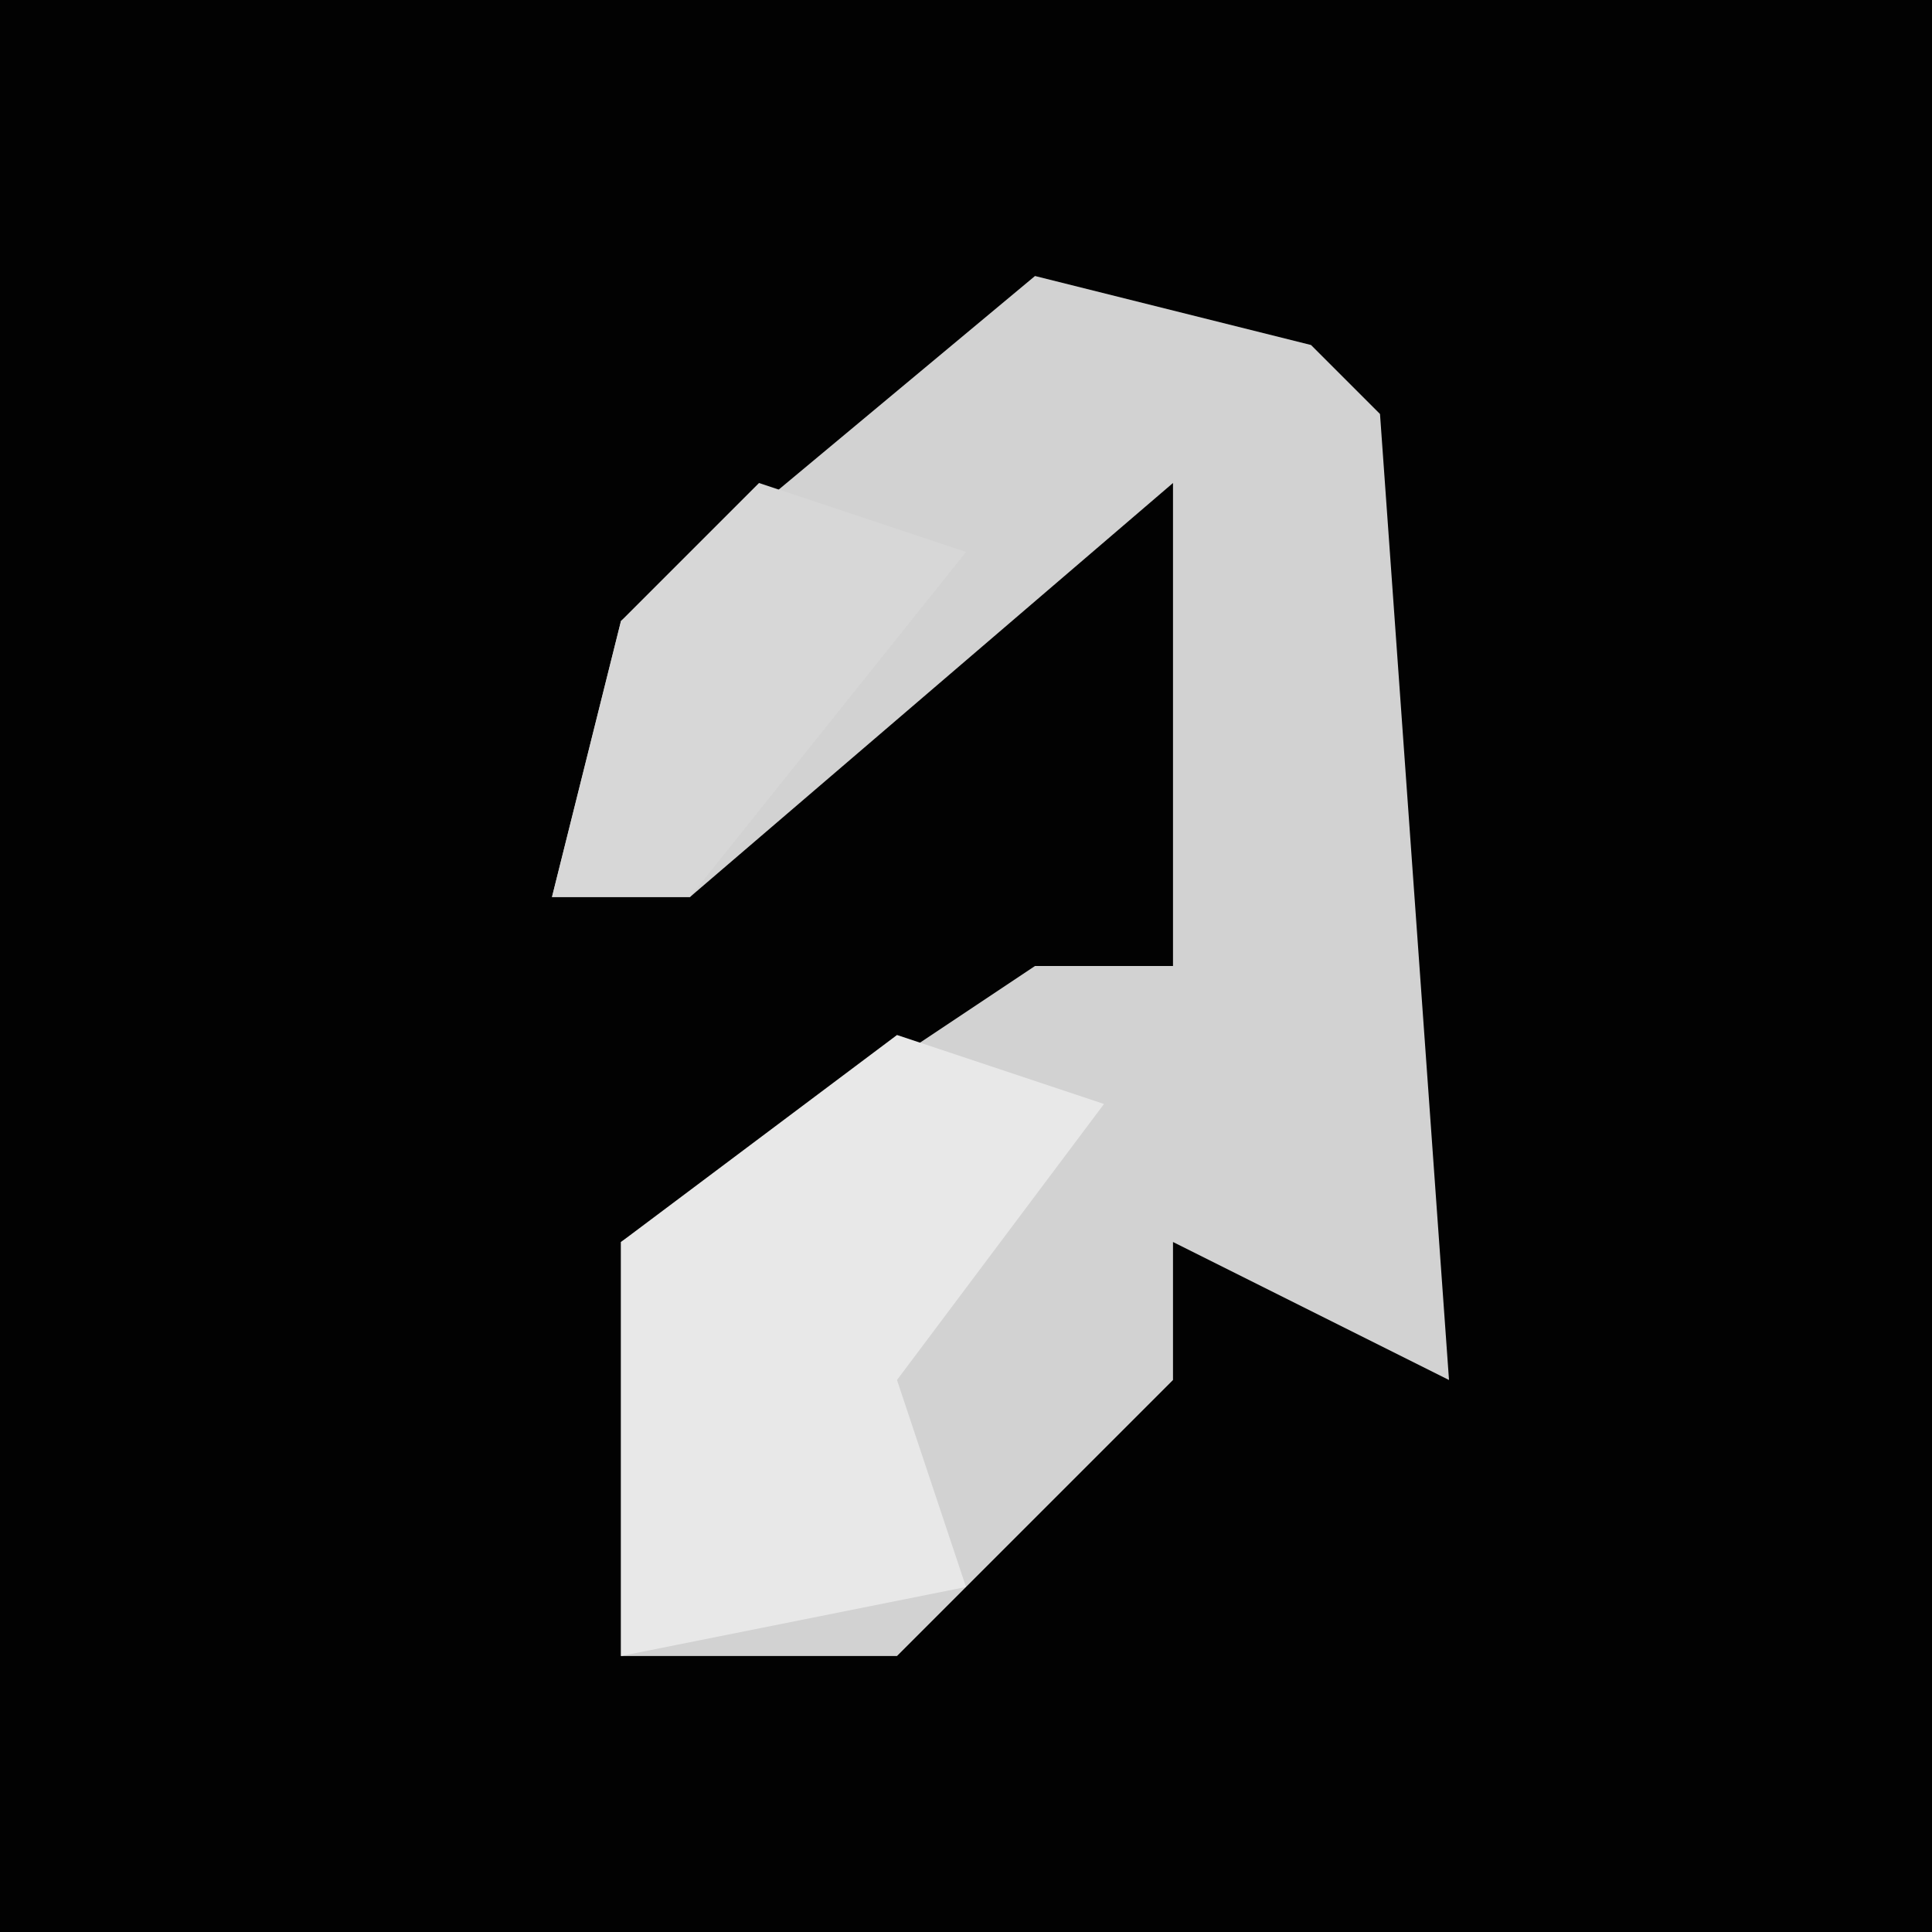 <?xml version="1.0" encoding="UTF-8"?>
<svg version="1.1" xmlns="http://www.w3.org/2000/svg" width="28" height="28">
<path d="M0,0 L28,0 L28,28 L0,28 Z " fill="#020202" transform="translate(0,0)"/>
<path d="M0,0 L4,1 L5,2 L6,16 L2,14 L2,16 L-2,20 L-6,20 L-6,14 L0,10 L2,10 L2,3 L-5,9 L-7,9 L-6,5 Z " fill="#D2D2D2" transform="translate(15,4)"/>
<path d="M0,0 L3,1 L0,5 L1,8 L-4,9 L-4,3 Z " fill="#E8E8E8" transform="translate(13,15)"/>
<path d="M0,0 L3,1 L-1,6 L-3,6 L-2,2 Z " fill="#D7D7D7" transform="translate(11,7)"/>
</svg>
